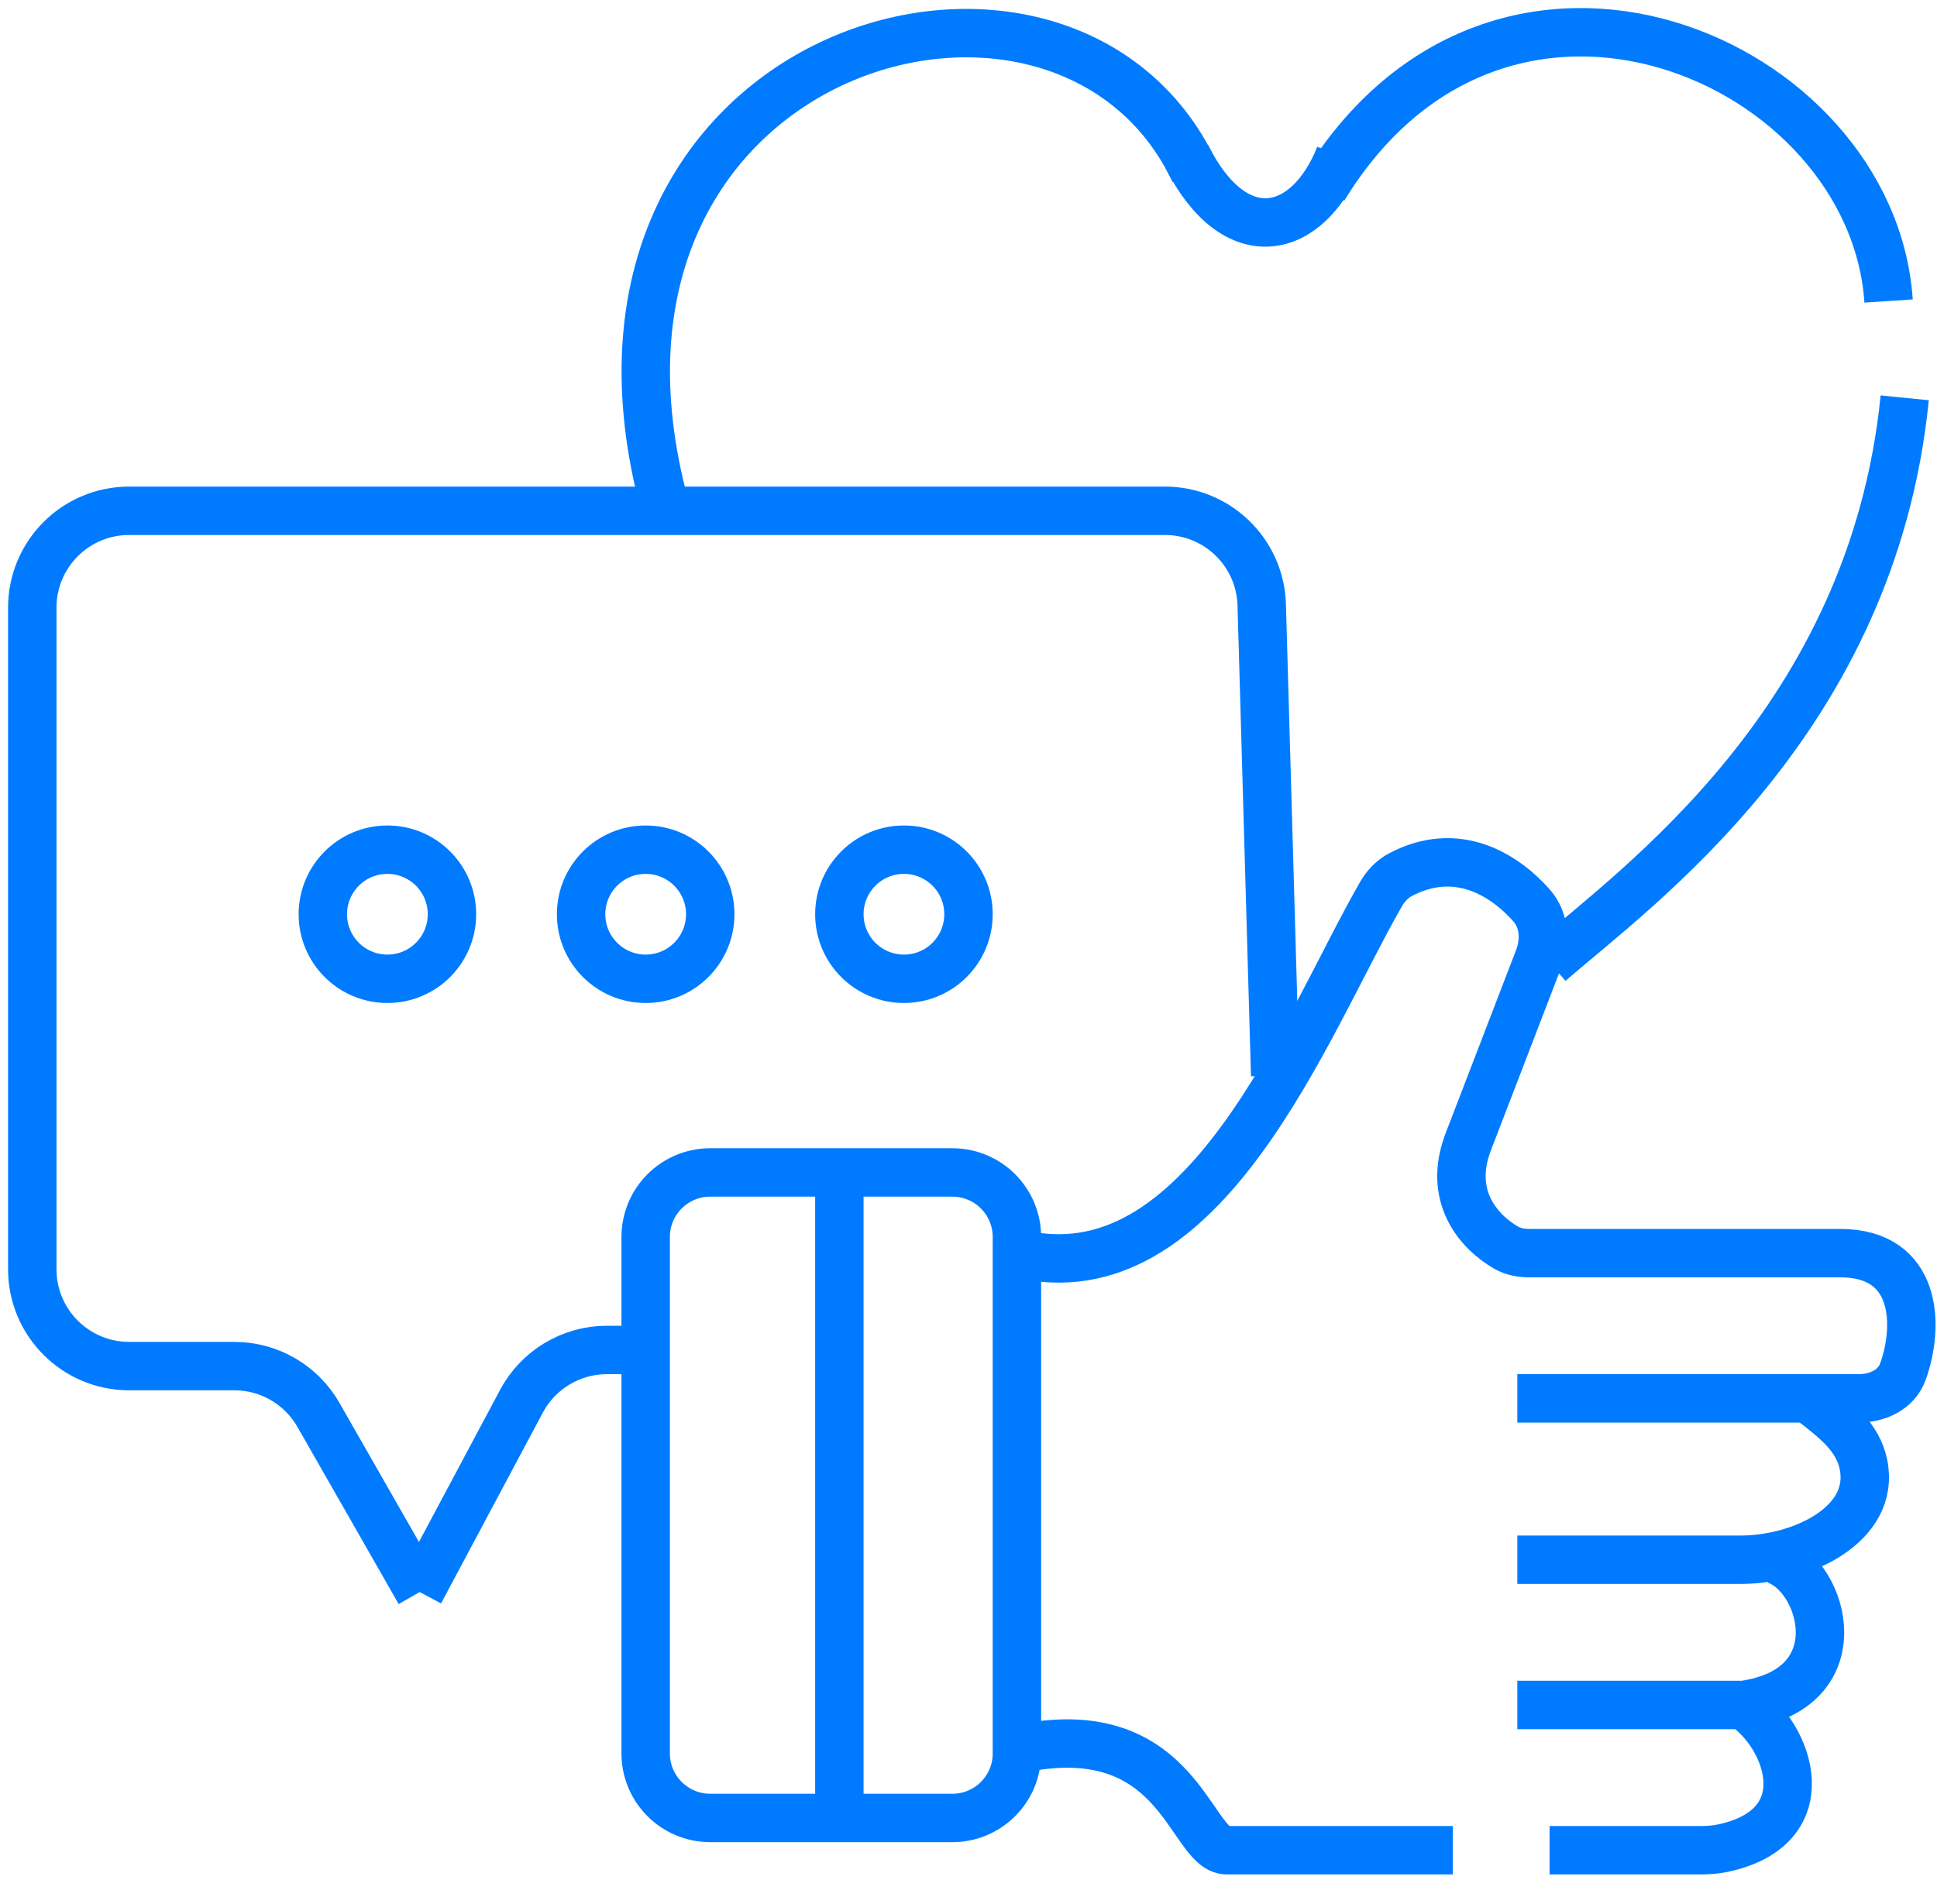 <svg width="60" height="59" viewBox="0 0 60 59" fill="none" xmlns="http://www.w3.org/2000/svg">
<path d="M28 26.326C29.105 26.326 30 27.222 30 28.326C30 29.431 29.105 30.326 28 30.326C26.895 30.326 26 29.431 26 28.326C26 27.222 26.895 26.326 28 26.326Z" stroke="#007BFF" stroke-width="1.5"/>
<path d="M20 26.326C21.105 26.326 22 27.222 22 28.326C22 29.431 21.105 30.326 20 30.326C18.895 30.326 18 29.431 18 28.326C18 27.222 18.895 26.326 20 26.326Z" stroke="#007BFF" stroke-width="1.5"/>
<path d="M12 26.326C13.105 26.326 14 27.222 14 28.326C14 29.431 13.105 30.326 12 30.326C10.895 30.326 10 29.431 10 28.326C10 27.222 10.895 26.326 12 26.326Z" stroke="#007BFF" stroke-width="1.5"/>
<path d="M13 49.326L16.153 43.414C16.674 42.437 17.692 41.826 18.8 41.826H19.5" stroke="#007BFF" stroke-width="1.5"/>
<path d="M13 49.326L9.864 43.838C9.33 42.903 8.336 42.326 7.259 42.326H4C2.343 42.326 1 40.983 1 39.326V18.826C1 17.169 2.343 15.826 4 15.826H36.084C37.708 15.826 39.037 17.118 39.083 18.741L39.5 33.326" stroke="#007BFF" stroke-width="1.5"/>
<path d="M56 43.326C56.88 43.986 57.548 44.525 57.722 45.375C58.101 47.231 55.804 48.326 53.91 48.326H47" stroke="#007BFF" stroke-width="1.5"/>
<path d="M48 57.326H52.645C52.881 57.326 53.12 57.313 53.351 57.265C56.429 56.619 55.447 53.791 54 52.826M54 52.826H47M54 52.826C57.5 52.326 56.5 48.826 55 48.326" stroke="#007BFF" stroke-width="1.5"/>
<path d="M31 54.326C36.5 52.826 36.822 57.326 38 57.326C41.5 57.326 43 57.326 45 57.326" stroke="#007BFF" stroke-width="1.5"/>
<path d="M29.5 36.326H22C20.895 36.326 20 37.222 20 38.326V54.326C20 55.431 20.895 56.326 22 56.326H29.5C30.605 56.326 31.5 55.431 31.5 54.326V38.326C31.5 37.222 30.605 36.326 29.5 36.326Z" stroke="#007BFF" stroke-width="1.5"/>
<path d="M26 36.826V56.826" stroke="#007BFF" stroke-width="1.5"/>
<path d="M59 12.326C58 22.326 50.667 27.493 48 29.826" stroke="#007BFF" stroke-width="1.5"/>
<path d="M31.5 38.826C37.309 40.279 40.462 31.732 42.775 27.707C42.92 27.454 43.123 27.235 43.382 27.099C45.128 26.181 46.592 27.091 47.445 28.058C47.843 28.509 47.875 29.151 47.659 29.712L45.5 35.326C44.803 37.07 45.828 38.18 46.654 38.657C46.875 38.784 47.131 38.826 47.385 38.826H57C59.418 38.826 59.454 41.099 58.941 42.505C58.737 43.062 58.157 43.326 57.563 43.326H47" stroke="#007BFF" stroke-width="1.5"/>
<path d="M36.75 4.826C38.25 7.826 40.5 7.326 41.5 4.826" stroke="#007BFF" stroke-width="1.5"/>
<path d="M37.002 5.326C33.003 -3.174 17.001 1.326 20.5 15.326" stroke="#007BFF" stroke-width="1.5"/>
<path d="M41 5.826C46.5 -3.174 58 1.826 58.5 9.326" stroke="#007BFF" stroke-width="1.5"/>
</svg>
